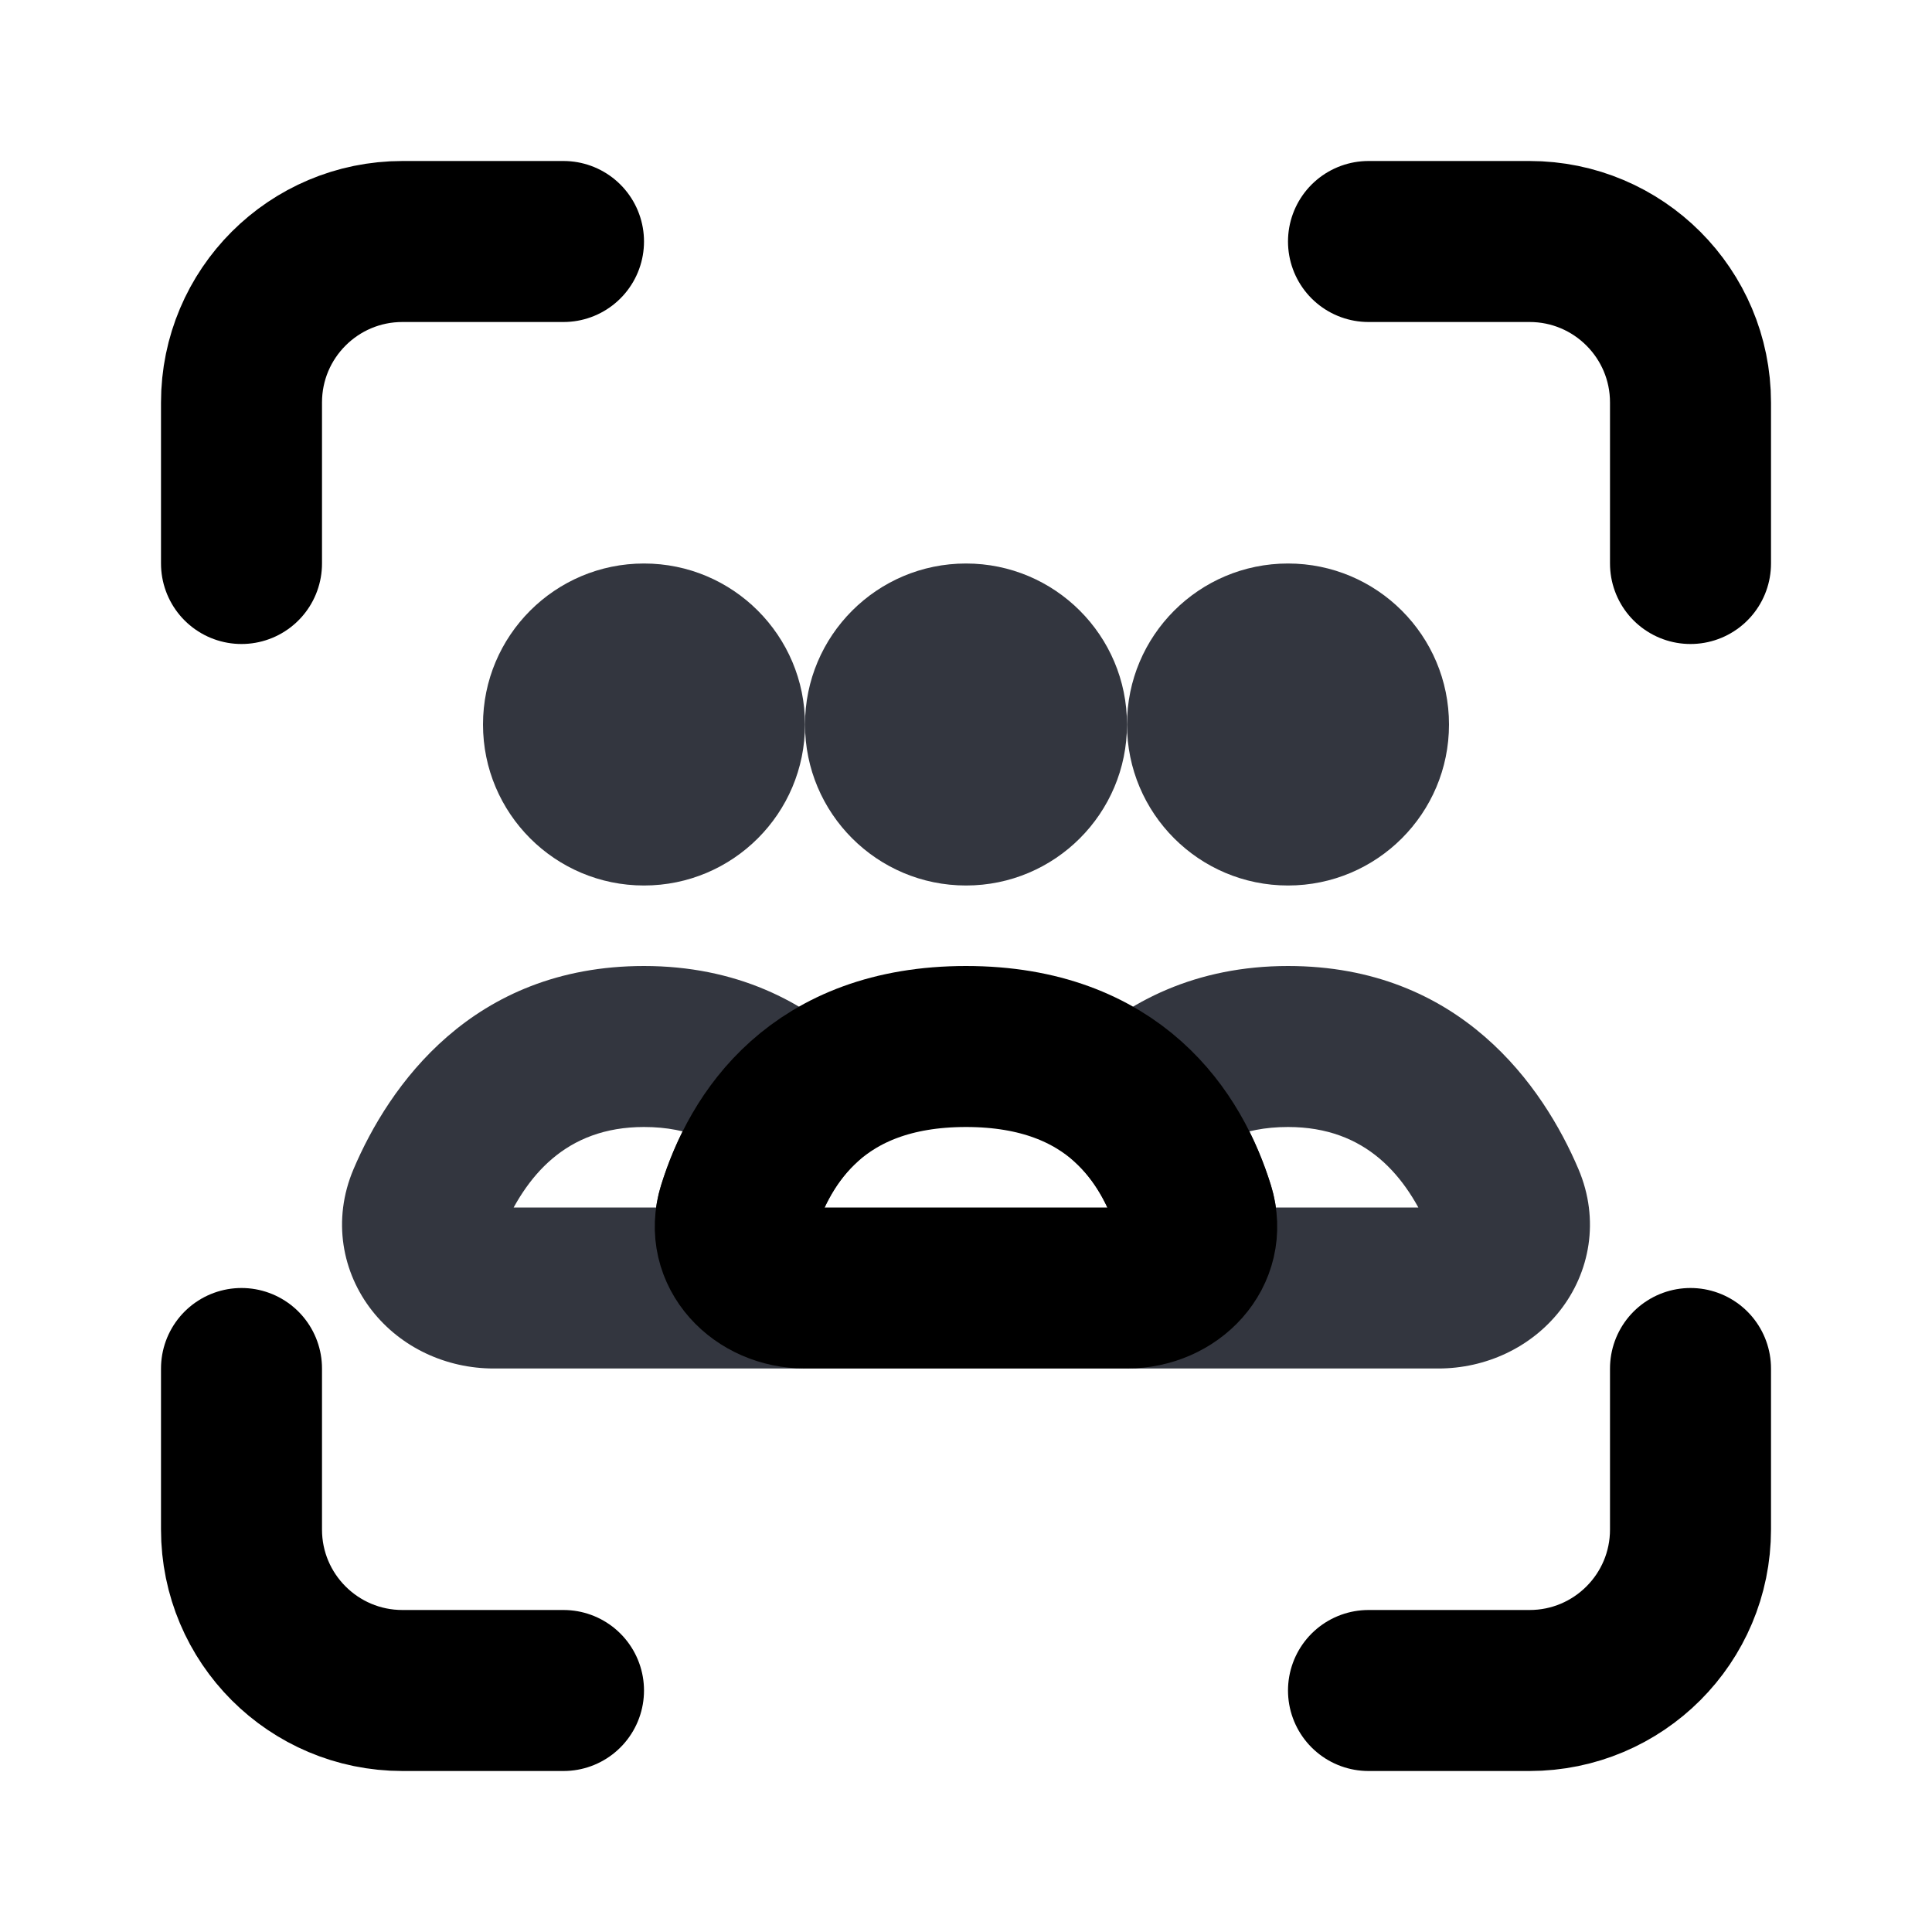 <svg width="24" height="24" viewBox="0 0 24 24" fill="none" xmlns="http://www.w3.org/2000/svg">
<path d="M17 3H19C20.105 3 21 3.895 21 5V7M17 21H19C20.105 21 21 20.105 21 19V17M7 3H5C3.895 3 3 3.895 3 5V7M7 21H5C3.895 21 3 20.105 3 19V17" stroke="currentColor" stroke-width="2" stroke-linecap="round"/>
<path d="M14.066 15.998L14 15L14 16.996L14.066 15.998ZM18.688 14.914L17.767 15.306V15.306L18.688 14.914ZM14.083 13.75L13.386 13.034L12.648 13.752L13.387 14.468L14.083 13.75ZM14.832 15.018L15.787 14.722L14.832 15.018ZM14.133 15L14.132 15L14 16.996C14.044 16.998 14.088 17 14.133 17V15ZM17.867 15H14.133V17H17.867V15ZM17.767 15.306C17.756 15.279 17.745 15.231 17.754 15.171C17.762 15.115 17.785 15.072 17.805 15.046C17.844 14.997 17.875 15 17.867 15V17C18.461 17 19.02 16.737 19.377 16.283C19.748 15.812 19.877 15.156 19.608 14.523L17.767 15.306ZM16 14C16.974 14 17.473 14.613 17.767 15.306L19.608 14.523C19.172 13.497 18.14 12 16 12V14ZM14.781 14.467C15.051 14.204 15.423 14 16 14V12C14.863 12 14.001 12.435 13.386 13.034L14.781 14.467ZM13.387 14.468C13.626 14.7 13.78 15.004 13.877 15.314L15.787 14.722C15.627 14.207 15.332 13.568 14.779 13.032L13.387 14.468ZM13.877 15.314C13.867 15.282 13.861 15.232 13.873 15.174C13.884 15.119 13.909 15.077 13.931 15.05C13.952 15.023 13.972 15.011 13.982 15.006C13.993 15.001 13.999 15 14 15L14.132 16.996C14.649 16.961 15.143 16.724 15.475 16.32C15.822 15.898 15.971 15.315 15.787 14.722L13.877 15.314Z" fill="#33363F"/>
<path d="M9.917 13.75L10.613 14.468L11.352 13.752L10.614 13.034L9.917 13.75ZM5.313 14.914L6.233 15.306L5.313 14.914ZM9.934 15.998L10 16.996L10 15L9.934 15.998ZM9.168 15.018L10.123 15.314L10.123 15.314L9.168 15.018ZM8 14C8.577 14 8.949 14.204 9.219 14.467L10.614 13.034C9.999 12.435 9.137 12 8 12V14ZM6.233 15.306C6.527 14.613 7.026 14 8 14V12C5.86 12 4.828 13.497 4.392 14.523L6.233 15.306ZM6.133 15C6.125 15 6.156 14.997 6.194 15.046C6.215 15.072 6.238 15.115 6.246 15.171C6.255 15.231 6.244 15.279 6.233 15.306L4.392 14.523C4.123 15.156 4.252 15.812 4.623 16.283C4.98 16.737 5.539 17 6.133 17V15ZM9.867 15H6.133V17H9.867V15ZM9.868 15L9.867 15V17C9.912 17 9.956 16.998 10 16.996L9.868 15ZM10 15C10.001 15 10.007 15.001 10.018 15.006C10.028 15.011 10.048 15.023 10.069 15.05C10.091 15.077 10.115 15.119 10.127 15.174C10.139 15.232 10.133 15.282 10.123 15.314L8.213 14.722C8.029 15.315 8.178 15.898 8.525 16.32C8.857 16.724 9.351 16.961 9.868 16.996L10 15ZM10.123 15.314C10.219 15.004 10.374 14.7 10.613 14.468L9.221 13.032C8.668 13.568 8.373 14.207 8.213 14.722L10.123 15.314Z" fill="#33363F"/>
<path d="M12 13C13.852 13 14.56 14.143 14.832 15.018C14.995 15.545 14.552 16 14 16H10C9.448 16 9.005 15.545 9.168 15.018C9.44 14.143 10.148 13 12 13Z" stroke="currentColor" stroke-width="2" stroke-linecap="round"/>
<circle cx="12" cy="9" r="2" fill="#33363F"/>
<circle cx="16" cy="9" r="2" fill="#33363F"/>
<circle cx="8" cy="9" r="2" fill="#33363F"/>
</svg>
